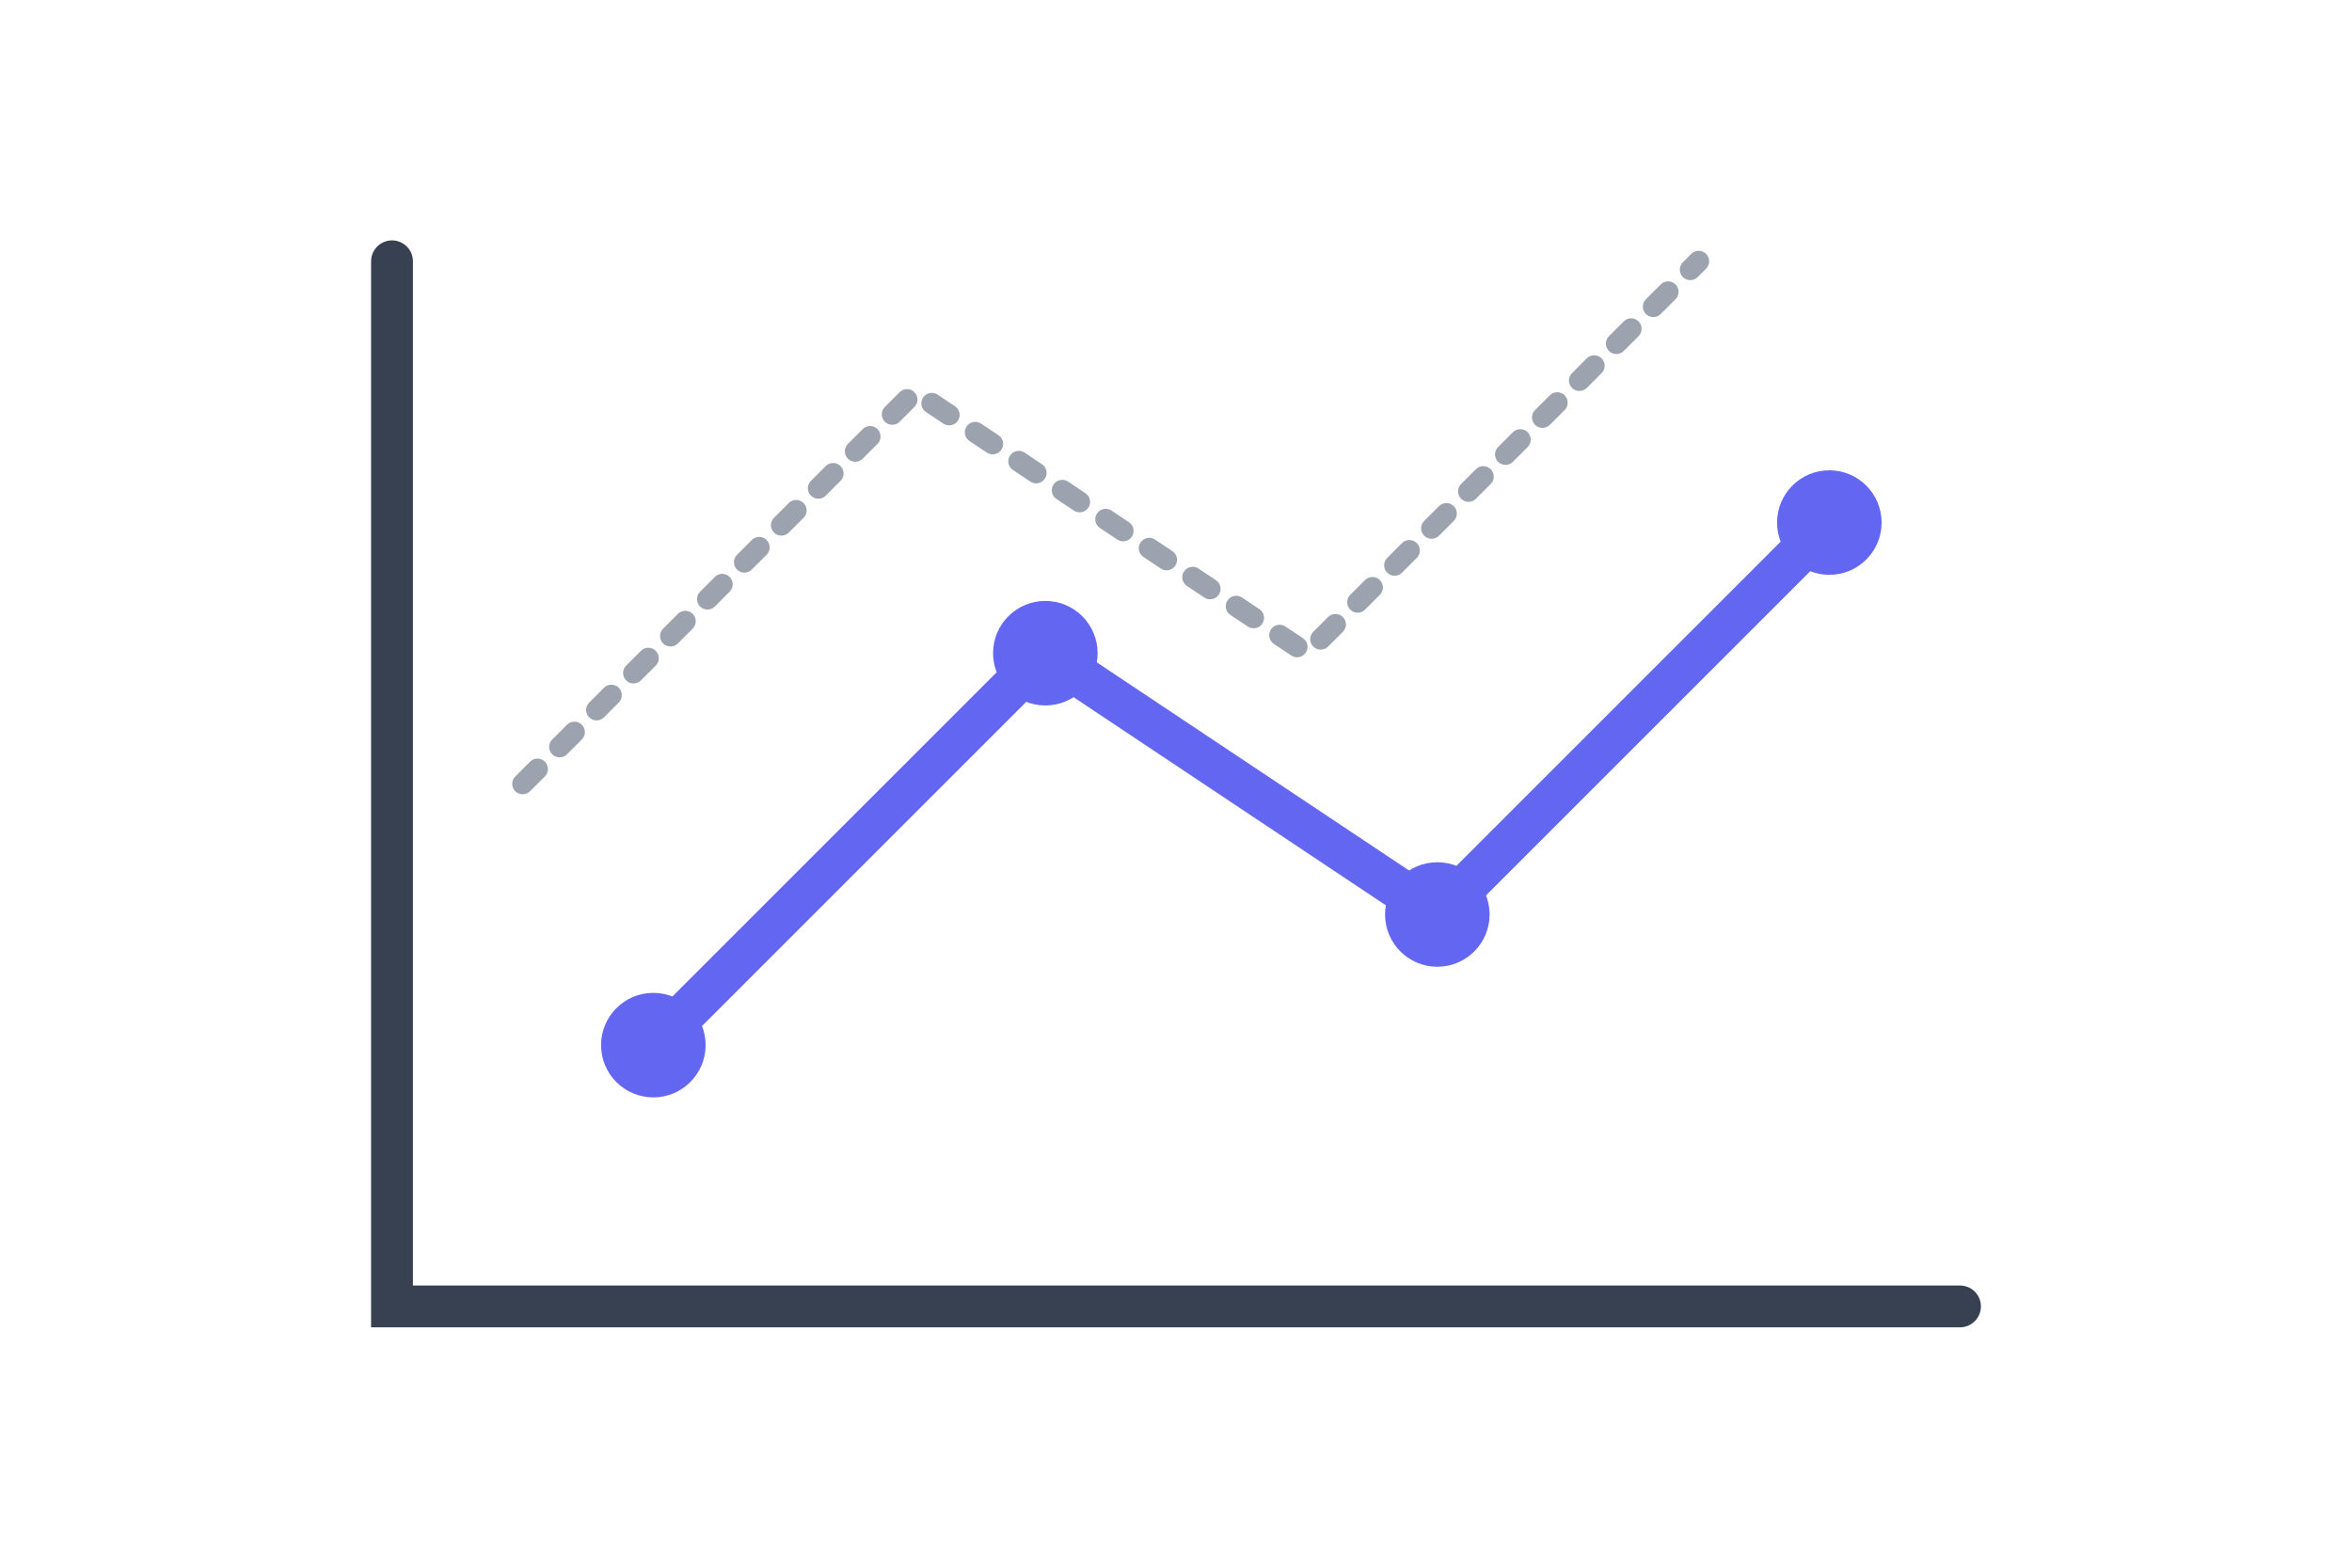 <?xml version="1.0" encoding="UTF-8"?>
<svg width="900" height="600" viewBox="0 0 900 600" fill="none" xmlns="http://www.w3.org/2000/svg">
  <path d="M750 500H150V100" stroke="#374151" stroke-width="16" stroke-linecap="round"/>
  <path d="M250 400L400 250L550 350L700 200" stroke="#6366F1" stroke-width="16" stroke-linecap="round" stroke-linejoin="round"/>
  <circle cx="250" cy="400" r="20" fill="#6366F1"/>
  <circle cx="400" cy="250" r="20" fill="#6366F1"/>
  <circle cx="550" cy="350" r="20" fill="#6366F1"/>
  <circle cx="700" cy="200" r="20" fill="#6366F1"/>
  <path d="M200 300L350 150L500 250L650 100" stroke="#9CA3AF" stroke-width="8" stroke-linecap="round" stroke-linejoin="round" stroke-dasharray="8 12"/>
</svg> 